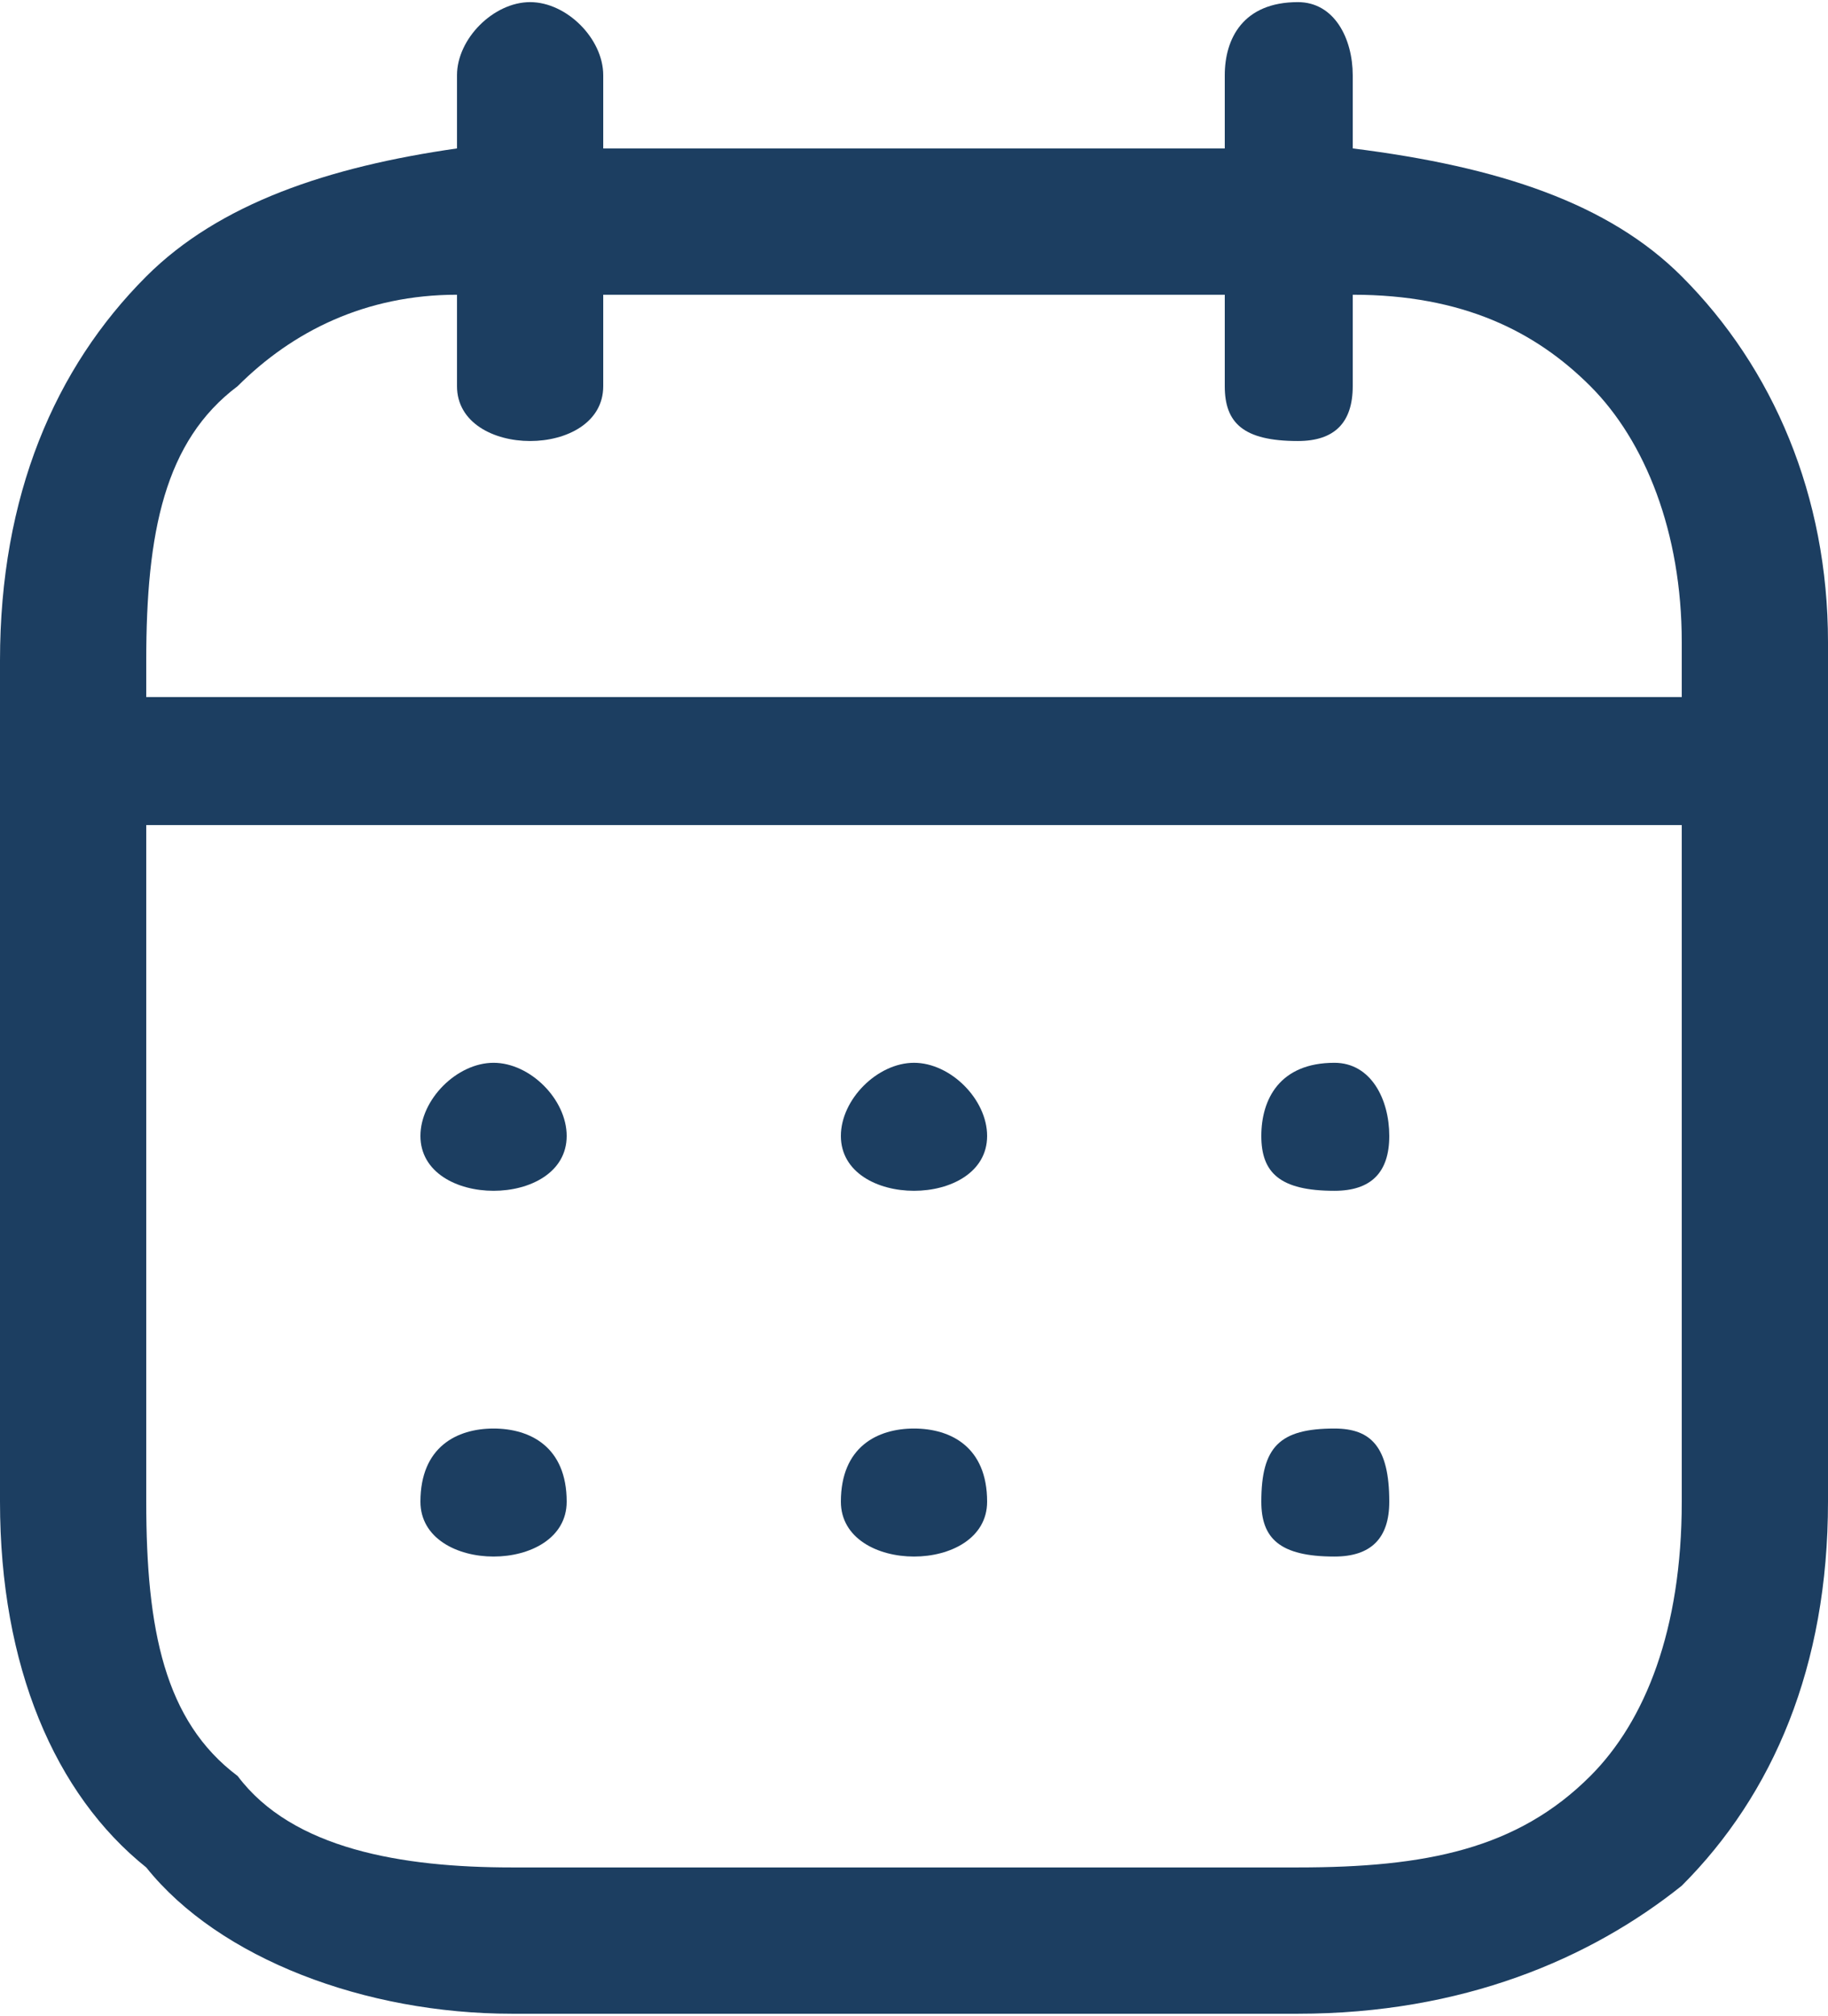 <?xml version="1.0" encoding="UTF-8"?>
<!DOCTYPE svg PUBLIC "-//W3C//DTD SVG 1.1//EN" "http://www.w3.org/Graphics/SVG/1.1/DTD/svg11.dtd">
<!-- Creator: CorelDRAW 2020 (64-Bit) -->
<svg xmlns="http://www.w3.org/2000/svg" xml:space="preserve" width="215px" height="237px" version="1.1" style="shape-rendering:geometricPrecision; text-rendering:geometricPrecision; image-rendering:optimizeQuality; fill-rule:evenodd; clip-rule:evenodd"
viewBox="0 0 100 110"
 xmlns:xlink="http://www.w3.org/1999/xlink"
 xmlns:xodm="http://www.corel.com/coreldraw/odm/2003">
 <defs>
  <style type="text/css">
   <![CDATA[
    .fil0 {fill:#1C3E61;fill-rule:nonzero}
   ]]>
  </style>
 </defs>
 <g id="Слой_x0020_1">
  <path class="fil0" d="M8 38l84 0 0 -3c0,-6 -2,-11 -5,-14 -3,-3 -7,-5 -13,-5l0 5c0,2 -1,3 -3,3 -3,0 -4,-1 -4,-3l0 -5 -34 0 0 5c0,2 -2,3 -4,3 -2,0 -4,-1 -4,-3l0 -5c-5,0 -9,2 -12,5 -4,3 -5,8 -5,15l0 2zm84 7l-84 0 0 37c0,7 1,12 5,15 3,4 9,5 15,5l43 0c7,0 12,-1 16,-5 3,-3 5,-8 5,-15l0 -37zm-59 -37l34 0 0 -4c0,-2 1,-4 4,-4 2,0 3,2 3,4l0 4c8,1 14,3 18,7 5,5 8,12 8,20l0 47c0,9 -3,16 -8,21 -5,4 -12,7 -21,7l-43 0c-8,0 -16,-3 -20,-8 -5,-4 -8,-11 -8,-20l0 -46c0,-9 3,-16 8,-21 4,-4 10,-6 17,-7l0 -4c0,-2 2,-4 4,-4 2,0 4,2 4,4l0 4zm-6 77c-2,0 -4,-1 -4,-3 0,-3 2,-4 4,-4l0 0c2,0 4,1 4,4 0,2 -2,3 -4,3l0 0zm23 0c-2,0 -4,-1 -4,-3 0,-3 2,-4 4,-4l0 0c2,0 4,1 4,4 0,2 -2,3 -4,3l0 0zm23 0c-3,0 -4,-1 -4,-3 0,-3 1,-4 4,-4l0 0c2,0 3,1 3,4 0,2 -1,3 -3,3l0 0zm-46 -20c-2,0 -4,-1 -4,-3 0,-2 2,-4 4,-4l0 0c2,0 4,2 4,4 0,2 -2,3 -4,3l0 0zm23 0c-2,0 -4,-1 -4,-3 0,-2 2,-4 4,-4l0 0c2,0 4,2 4,4 0,2 -2,3 -4,3l0 0zm23 0c-3,0 -4,-1 -4,-3 0,-2 1,-4 4,-4l0 0c2,0 3,2 3,4 0,2 -1,3 -3,3l0 0z"/>
 </g>
</svg>
